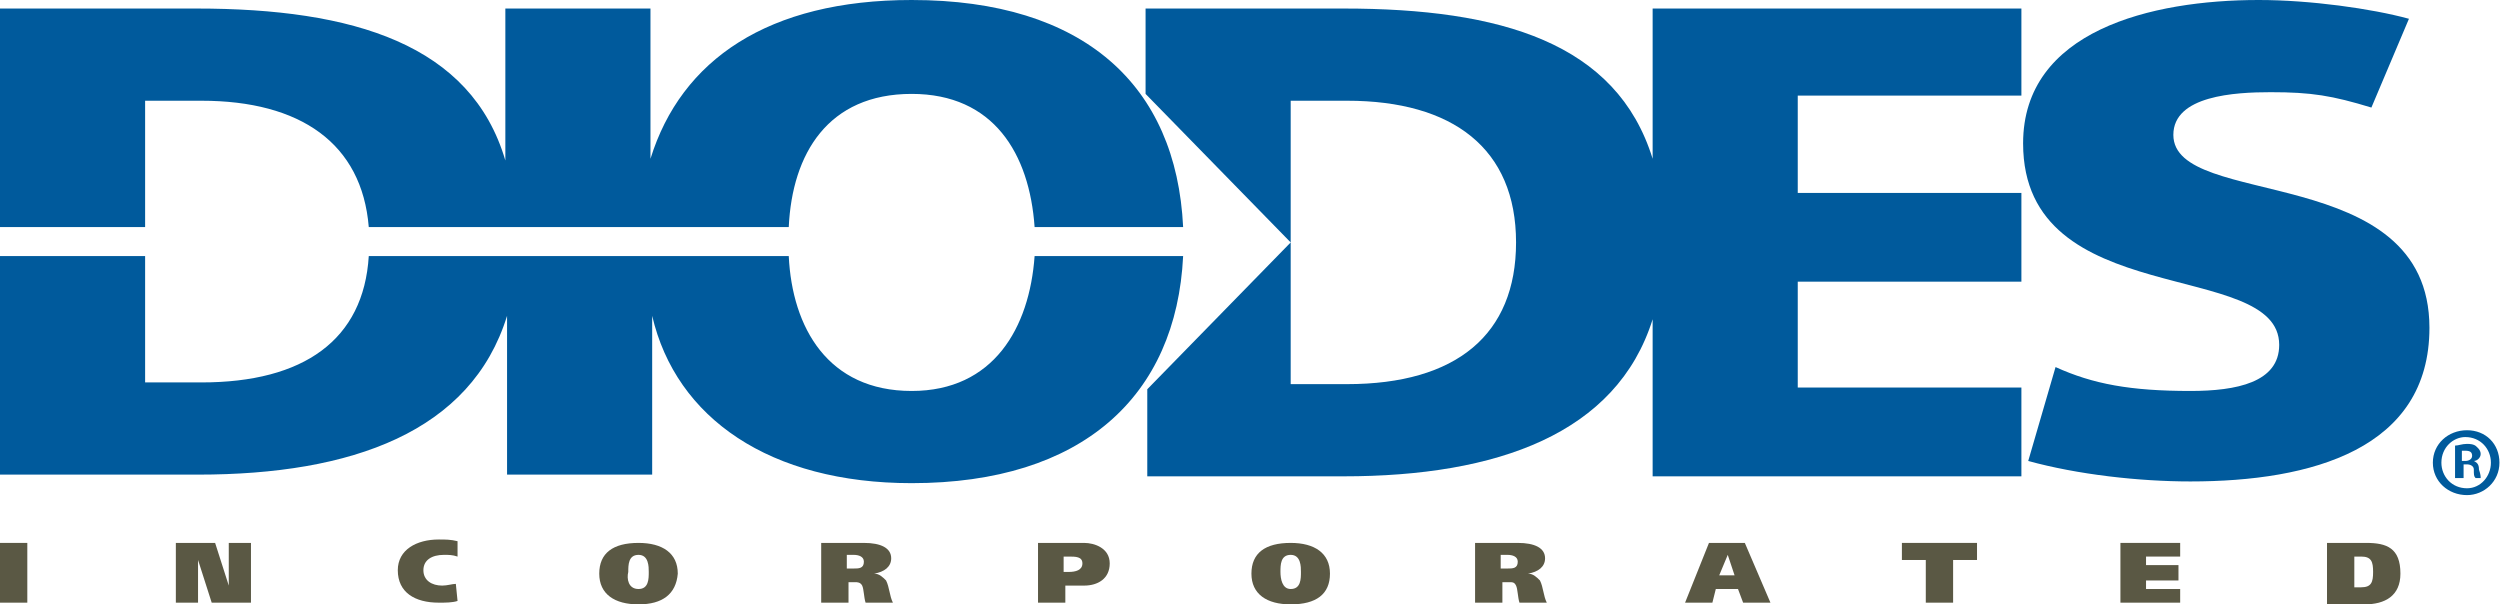 <svg width="2333" height="564" viewBox="0 0 2333 564" fill="none" xmlns="http://www.w3.org/2000/svg">
<g clip-path="url(#clip0_2355_19062)">
<path d="M1918.24 342.542C1953.29 358.475 1988.34 364.847 2044.1 364.847C2087.12 364.847 2126.95 356.881 2126.95 321.831C2126.95 240.576 1887.96 291.559 1887.96 133.831C1887.96 28.678 2007.46 0 2107.83 0C2155.63 0 2212.98 7.966 2248.03 17.525L2212.98 100.373C2176.34 89.22 2157.22 86.034 2118.98 86.034C2085.52 86.034 2028.17 89.22 2028.17 125.864C2028.17 195.966 2267.15 149.763 2267.15 305.898C2267.15 419.017 2157.22 449.288 2044.1 449.288C1996.3 449.288 1938.95 442.915 1892.74 430.169" fill="#005A9C"/>
<path d="M1677.66 361.661V262.882H1886.37V180.034H1677.66V89.221H1886.37V7.966H1542.24V148.17C1508.78 39.831 1400.44 7.966 1253.86 7.966H1069.05V87.627L1204.47 226.237V94H1257.05C1355.83 94 1414.78 138.61 1414.78 226.237C1414.78 312.271 1359.02 358.475 1257.05 358.475H1204.47V226.237L1070.64 363.254V444.509H1253.86C1397.25 444.509 1508.78 404.678 1542.24 297.932V444.509H1886.37V361.661" fill="#005A9C"/>
<path fill-rule="evenodd" clip-rule="evenodd" d="M736.068 238.983C739.254 305.898 772.712 364.847 850.78 364.847C927.254 364.847 960.712 305.898 965.491 238.983H1104.1C1097.73 369.627 1010.1 450.881 850.78 450.881C718.542 450.881 630.915 390.339 608.61 294.746V442.915H473.186V294.746C439.729 403.085 328.203 442.915 184.814 442.915H0V238.983H135.424V356.881H188C283.593 356.881 339.356 317.051 344.136 238.983" fill="#005A9C"/>
<path fill-rule="evenodd" clip-rule="evenodd" d="M736.068 211.898C739.254 143.39 772.712 87.627 850.78 87.627C927.254 87.627 960.712 143.39 965.491 211.898H1104.1C1097.73 79.661 1011.69 0 850.78 0C716.949 0 635.695 55.763 607.017 148.17V7.966H471.593V149.763C439.729 41.424 329.797 7.966 183.22 7.966H0V211.898H135.424V94H188C280.407 94 337.763 133.831 344.136 211.898" fill="#005A9C"/>
<path d="M25.491 506.644H0V562.407H25.491V506.644Z" fill="#5A5844"/>
<path d="M164.102 506.644H200.746L213.491 546.475V506.644H234.203V562.407H197.559L184.813 522.576V562.407H164.102" fill="#5A5844"/>
<path d="M426.981 560.813C422.202 562.407 415.829 562.407 409.456 562.407C387.151 562.407 371.219 552.847 371.219 532.136C371.219 513.017 388.744 503.458 409.456 503.458C415.829 503.458 420.609 503.458 426.981 505.051V519.39C422.202 517.796 419.015 517.796 414.236 517.796C403.083 517.796 395.117 522.576 395.117 532.136C395.117 541.695 403.083 546.474 412.642 546.474C417.422 546.474 422.202 544.881 425.388 544.881" fill="#5A5844"/>
<path d="M595.863 564C573.558 564 559.219 554.441 559.219 535.322C559.219 516.203 571.965 506.644 595.863 506.644C618.168 506.644 632.507 516.203 632.507 535.322C630.914 554.441 618.168 564 595.863 564ZM595.863 549.661C605.422 549.661 605.422 540.102 605.422 533.729C605.422 528.949 605.422 517.797 595.863 517.797C586.304 517.797 586.304 527.356 586.304 533.729C584.71 540.102 586.304 549.661 595.863 549.661Z" fill="#5A5844"/>
<path d="M766.34 506.644H806.17C822.103 506.644 831.662 511.424 831.662 520.983C831.662 528.949 825.289 533.729 815.73 535.322C820.509 535.322 823.696 538.508 826.882 541.695C830.069 548.068 830.069 556.034 833.255 562.407H807.764C806.17 557.627 806.17 549.661 804.577 546.475C802.984 543.288 799.797 543.288 798.204 543.288H791.831V562.407H766.34V506.644ZM790.238 530.542H796.611C801.391 530.542 806.17 530.542 806.17 524.17C806.17 519.39 801.391 517.797 796.611 517.797H790.238V530.542Z" fill="#5A5844"/>
<path d="M968.68 506.644H1011.7C1021.26 506.644 1035.59 511.424 1035.59 525.763C1035.59 540.102 1024.44 546.475 1011.7 546.475H994.171V562.407H968.68V506.644ZM992.578 533.729H997.358C1003.73 533.729 1010.1 532.136 1010.1 525.763C1010.1 519.39 1003.73 519.39 997.358 519.39H992.578V533.729Z" fill="#5A5844"/>
<path d="M1204.48 564C1182.17 564 1167.83 554.441 1167.83 535.322C1167.83 516.203 1180.58 506.644 1204.48 506.644C1226.78 506.644 1241.12 516.203 1241.12 535.322C1241.12 554.441 1228.37 564 1204.48 564ZM1204.48 549.661C1214.04 549.661 1214.04 540.102 1214.04 533.729C1214.04 528.949 1214.04 517.797 1204.48 517.797C1194.92 517.797 1194.92 527.356 1194.92 533.729C1194.92 540.102 1196.51 549.661 1204.48 549.661Z" fill="#5A5844"/>
<path d="M1376.54 506.644H1416.37C1432.31 506.644 1441.86 511.424 1441.86 520.983C1441.86 528.949 1435.49 533.729 1425.93 535.322C1430.71 535.322 1433.9 538.508 1437.09 541.695C1440.27 548.068 1440.27 556.034 1443.46 562.407H1417.97C1416.37 557.627 1416.37 549.661 1414.78 546.475C1413.19 543.288 1411.59 543.288 1408.41 543.288H1402.03V562.407H1376.54V506.644ZM1400.44 530.542H1406.81C1411.59 530.542 1416.37 530.542 1416.37 524.17C1416.37 519.39 1411.59 517.797 1406.81 517.797H1400.44V530.542Z" fill="#5A5844"/>
<path d="M1594.81 506.644H1628.27L1652.17 562.407H1626.68L1621.9 549.661H1601.19L1598 562.407H1572.51L1594.81 506.644ZM1604.37 536.915H1618.71L1612.34 517.797L1604.37 536.915Z" fill="#5A5844"/>
<path d="M1844.95 522.576H1822.64V562.407H1797.15V522.576H1774.85V506.644H1844.95" fill="#5A5844"/>
<path d="M1978.78 506.644H2034.54V519.39H2002.68V527.356H2032.95V541.695H2002.68V549.661H2034.54V562.407H1978.78" fill="#5A5844"/>
<path d="M2171.56 506.644H2208.2C2227.32 506.644 2240.07 511.424 2240.07 535.322C2240.07 556.034 2225.73 564 2206.61 564H2171.56V506.644ZM2197.05 548.068H2203.42C2212.98 548.068 2214.58 543.288 2214.58 533.729C2214.58 524.169 2212.98 519.39 2203.42 519.39H2197.05V548.068Z" fill="#5A5844"/>
<path d="M2332.48 431.763C2332.48 449.288 2318.14 462.034 2302.2 462.034C2284.68 462.034 2270.34 449.288 2270.34 431.763C2270.34 414.237 2284.68 401.492 2302.2 401.492C2319.73 401.492 2332.48 414.237 2332.48 431.763ZM2278.31 431.763C2278.31 444.509 2287.87 455.661 2302.2 455.661C2314.95 455.661 2324.51 444.509 2324.51 431.763C2324.51 419.017 2314.95 407.865 2300.61 407.865C2289.46 407.865 2278.31 417.424 2278.31 431.763ZM2297.42 446.102H2291.05V415.831C2294.24 415.831 2297.42 414.237 2302.2 414.237C2308.58 414.237 2310.17 415.831 2311.76 417.424C2313.36 419.017 2314.95 420.61 2314.95 423.797C2314.95 426.983 2311.76 430.17 2308.58 430.17C2311.76 431.763 2313.36 433.356 2313.36 438.136C2314.95 442.915 2314.95 444.509 2314.95 446.102H2310.17C2308.58 444.509 2308.58 442.915 2308.58 438.136C2308.58 434.949 2305.39 433.356 2302.2 433.356H2299.02V446.102H2297.42ZM2297.42 430.17H2300.61C2303.8 430.17 2306.98 428.576 2306.98 425.39C2306.98 422.204 2305.39 420.61 2300.61 420.61C2299.02 420.61 2297.42 420.61 2297.42 420.61V430.17Z" fill="#005A9C"/>
</g>
<defs>
<clipPath id="clip0_2355_19062">
<rect width="2332.47" height="564" fill="white"/>
</clipPath>
</defs>
</svg>
